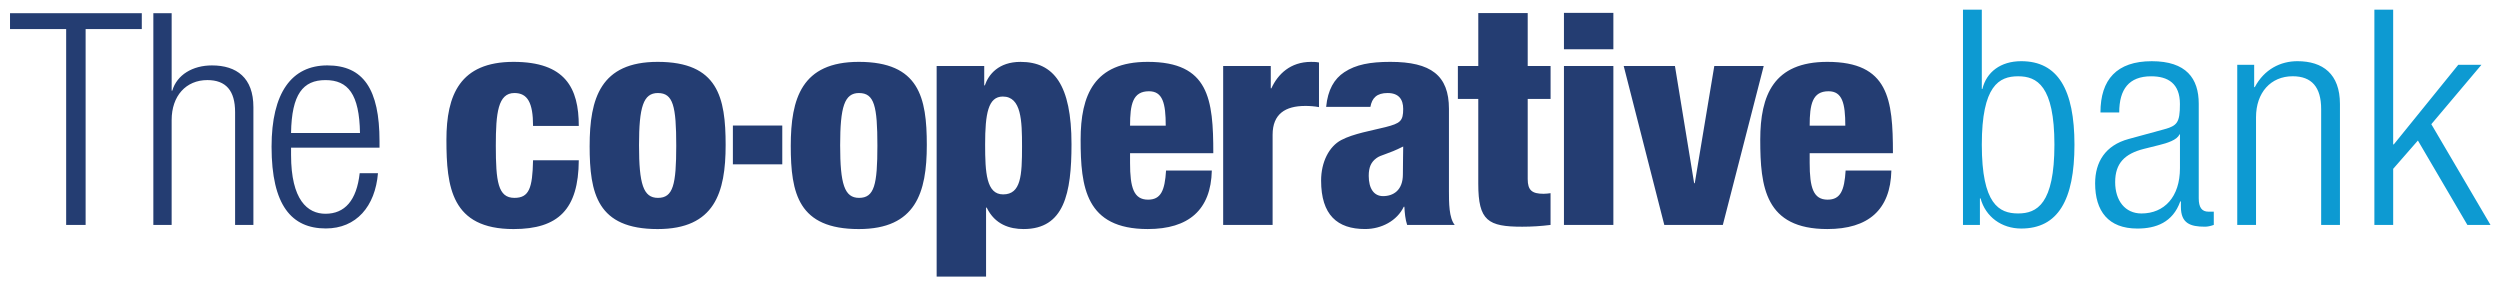 <?xml version="1.0" encoding="UTF-8"?>
<svg width="181px" height="21px" viewBox="0 0 181 21" version="1.1" xmlns="http://www.w3.org/2000/svg" xmlns:xlink="http://www.w3.org/1999/xlink">
    <!-- Generator: Sketch 52.6 (67491) - http://www.bohemiancoding.com/sketch -->
    <title>cooperative-bank</title>
    <desc>Created with Sketch.</desc>
    <g id="Design" stroke="none" stroke-width="1" fill="none" fill-rule="evenodd">
        <g id="customers" transform="translate(-1117, -939)" fill-rule="nonzero">
            <g id="cooperative-bank" transform="translate(1117, 939)">
                <g id="Group" transform="translate(90.602, 10.322) scale(-1, 1) rotate(-180) translate(-90.602, -10.322) translate(0.647, 0.259)">
                    <path d="M4.143,18.281 L0.078,18.281 L0.078,19.43 L9.619,19.43 L9.619,18.281 L5.552,18.281 L5.552,4.102 L4.143,4.102 L4.143,18.281 Z M10.457,19.429 L11.781,19.429 L11.781,13.821 L11.827,13.821 C12.159,14.967 13.303,15.649 14.696,15.649 C16.486,15.649 17.699,14.755 17.699,12.631 L17.699,4.101 L16.374,4.101 L16.374,12.268 C16.374,13.822 15.71,14.587 14.366,14.587 C12.816,14.587 11.78,13.439 11.78,11.693 L11.78,4.102 L10.455,4.102 L10.455,19.43 L10.457,19.429 Z M25.416,10.757 C25.371,13.566 24.555,14.586 22.918,14.586 C21.287,14.586 20.47,13.565 20.425,10.757 L25.415,10.757 L25.416,10.757 Z M26.718,7.846 C26.518,5.442 25.15,3.845 22.944,3.845 C20.471,3.845 19.014,5.505 19.014,9.761 C19.014,13.671 20.471,15.65 23.054,15.65 C25.659,15.65 26.83,13.927 26.83,10.162 L26.83,9.693 L20.426,9.693 L20.426,9.164 C20.426,5.909 21.616,4.909 22.918,4.909 C24.311,4.909 25.174,5.865 25.394,7.846 L26.718,7.846 Z M37.946,11.27 C37.946,12.95 37.548,13.65 36.597,13.65 C35.407,13.65 35.25,12.203 35.25,9.842 C35.25,7.247 35.406,6.059 36.597,6.059 C37.658,6.059 37.904,6.758 37.946,8.78 L41.257,8.78 C41.235,5.23 39.778,3.801 36.533,3.801 C32.028,3.801 31.674,6.846 31.674,10.267 C31.674,13.5 32.645,15.906 36.533,15.906 C40.285,15.906 41.257,14.013 41.257,11.268 L37.945,11.268 L37.946,11.27 Z M46.988,13.65 C45.929,13.65 45.618,12.652 45.618,9.865 C45.618,7.056 45.929,6.059 46.988,6.059 C48.09,6.059 48.313,7.012 48.313,9.843 C48.313,12.694 48.091,13.649 46.989,13.649 L46.988,13.65 Z M42.043,9.821 C42.043,13.267 42.835,15.906 46.967,15.906 C51.338,15.906 51.889,13.331 51.889,9.886 C51.889,6.438 51.094,3.801 46.966,3.801 C42.591,3.801 42.042,6.376 42.042,9.821 L42.043,9.821 Z M61.548,13.65 C60.49,13.65 60.18,12.652 60.18,9.865 C60.18,7.056 60.491,6.059 61.549,6.059 C62.656,6.059 62.876,7.012 62.876,9.843 C62.876,12.694 62.656,13.649 61.549,13.649 L61.548,13.65 Z M56.604,9.821 C56.604,13.267 57.398,15.906 61.529,15.906 C65.901,15.906 66.454,13.331 66.454,9.886 C66.454,6.438 65.658,3.801 61.529,3.801 C57.155,3.801 56.604,6.376 56.604,9.821 Z M71.98,6.311 C73.28,6.311 73.348,7.696 73.348,9.78 C73.348,11.629 73.305,13.395 71.957,13.395 C70.898,13.395 70.676,12.162 70.676,9.927 C70.676,7.888 70.765,6.311 71.979,6.311 L71.98,6.311 Z M67.167,15.606 L70.611,15.606 L70.611,14.2 L70.654,14.2 C70.921,14.99 71.649,15.905 73.238,15.905 C75.647,15.905 76.93,14.245 76.93,9.949 C76.93,6.377 76.399,3.802 73.461,3.802 C72.465,3.802 71.385,4.123 70.79,5.355 L70.744,5.355 L70.744,0.36 L67.166,0.36 L67.166,15.607 L67.167,15.606 Z M83.752,11.289 C83.752,12.908 83.532,13.778 82.539,13.778 C81.366,13.778 81.169,12.841 81.169,11.289 L83.752,11.289 L83.752,11.289 Z M81.169,9.292 L81.169,8.59 C81.169,6.801 81.435,5.93 82.473,5.93 C83.4,5.93 83.687,6.59 83.775,8.037 L87.089,8.037 C87.024,5.184 85.408,3.802 82.449,3.802 C77.945,3.802 77.59,6.845 77.59,10.268 C77.59,13.499 78.562,15.906 82.449,15.906 C86.889,15.906 87.196,13.202 87.196,9.291 L81.168,9.291 L81.169,9.292 Z M87.91,15.607 L91.357,15.607 L91.357,13.99 L91.4,13.99 C91.866,15.01 92.77,15.905 94.272,15.905 C94.446,15.905 94.622,15.905 94.848,15.861 L94.848,12.63 C94.519,12.689 94.185,12.718 93.851,12.715 C92.415,12.715 91.49,12.137 91.49,10.63 L91.49,4.099 L87.91,4.099 L87.91,15.606 L87.91,15.607 Z M106.38,13.224 L104.903,13.224 L104.903,15.607 L106.381,15.607 L106.381,19.439 L109.959,19.439 L109.959,15.607 L111.615,15.607 L111.615,13.224 L109.959,13.224 L109.959,7.419 C109.959,6.611 110.27,6.355 111.104,6.355 C111.259,6.355 111.459,6.376 111.613,6.399 L111.613,4.1 C110.933,4.014 110.248,3.971 109.562,3.971 C107.087,3.971 106.38,4.399 106.38,7.075 L106.38,13.222 L106.38,13.224 Z M112.583,15.607 L116.161,15.607 L116.161,4.1 L112.583,4.1 L112.583,15.607 L112.583,15.607 Z M112.583,19.454 L116.161,19.454 L116.161,16.82 L112.583,16.82 L112.583,19.454 L112.583,19.454 Z M116.909,15.607 L120.619,15.607 L122.009,7.119 L122.054,7.119 L123.468,15.607 L127.046,15.607 L124.086,4.1 L119.848,4.1 L116.909,15.607 L116.909,15.607 Z M132.953,11.289 C132.953,12.908 132.733,13.778 131.739,13.778 C130.571,13.778 130.373,12.841 130.373,11.289 L132.953,11.289 Z M130.373,9.292 L130.373,8.59 C130.373,6.801 130.636,5.93 131.672,5.93 C132.603,5.93 132.886,6.59 132.976,8.037 L136.288,8.037 C136.224,5.184 134.611,3.802 131.652,3.802 C127.145,3.802 126.795,6.845 126.795,10.268 C126.795,13.499 127.765,15.906 131.652,15.906 C136.091,15.906 136.401,13.202 136.401,9.291 L130.373,9.291 L130.373,9.292 Z M52.414,8.486 L55.99,8.486 L55.99,11.294 L52.414,11.294 L52.414,8.486 Z M100.922,7.761 C100.922,6.612 100.236,6.186 99.486,6.186 C98.823,6.186 98.449,6.737 98.449,7.653 C98.449,8.291 98.626,8.653 99,8.93 C99.331,9.186 99.818,9.205 100.945,9.779 C100.945,9.312 100.922,8.717 100.922,7.761 Z M104.257,6.589 L104.257,12.502 C104.257,14.926 102.954,15.906 100.018,15.906 C98.537,15.906 97.521,15.71 96.683,15.16 C95.95,14.679 95.486,13.886 95.366,12.647 L98.569,12.647 C98.687,13.29 99.03,13.65 99.817,13.65 C100.611,13.65 100.944,13.202 100.944,12.502 C100.944,11.627 100.746,11.458 99.663,11.182 C98.668,10.929 97.346,10.714 96.46,10.246 C95.577,9.78 95.001,8.654 95.001,7.311 C95.001,4.824 96.174,3.803 98.183,3.803 C99.374,3.803 100.5,4.4 100.987,5.419 L101.03,5.419 C101.052,4.973 101.096,4.505 101.23,4.101 L104.674,4.101 C104.256,4.611 104.256,5.717 104.256,6.59 L104.257,6.589 Z" id="Shape" fill="#243D72"></path>
                    <path d="M145.465,4.931 C146.825,4.931 148.093,5.608 148.093,9.909 C148.093,14.185 146.825,14.862 145.465,14.862 C144.084,14.862 142.836,14.185 142.836,9.909 C142.836,5.608 144.081,4.931 145.464,4.931 L145.465,4.931 Z M141.475,19.686 L142.836,19.686 L142.836,13.946 L142.879,13.946 C143.174,15.168 144.195,15.955 145.69,15.955 C148.343,15.955 149.544,13.901 149.544,9.909 C149.544,5.892 148.342,3.839 145.691,3.839 C144.263,3.839 143.107,4.691 142.745,6.023 L142.699,6.023 L142.699,4.101 L141.473,4.101 L141.473,19.685 L141.475,19.686 Z M157.181,10.649 L157.136,10.649 C156.999,10.258 156.231,10.017 155.686,9.885 L154.553,9.602 C153.194,9.252 152.491,8.577 152.491,7.2 C152.491,5.848 153.218,4.93 154.394,4.93 C156.05,4.93 157.182,6.131 157.182,8.205 L157.182,10.649 L157.181,10.649 Z M151.426,12.244 C151.426,14.621 152.603,15.954 155.142,15.954 C157.636,15.954 158.542,14.708 158.542,12.876 L158.542,6.023 C158.542,5.368 158.769,5.06 159.244,5.06 L159.631,5.06 L159.631,4.101 C159.381,4.014 159.176,3.972 158.995,3.972 C157.932,3.972 157.25,4.21 157.25,5.41 L157.25,5.804 L157.205,5.804 C156.662,4.275 155.437,3.838 154.099,3.838 C151.991,3.838 151.04,5.105 151.04,7.113 C151.04,8.641 151.767,9.862 153.466,10.322 L156.026,11.02 C156.978,11.282 157.18,11.499 157.18,12.853 C157.18,14.337 156.321,14.861 155.097,14.861 C153.488,14.861 152.785,13.922 152.785,12.243 L151.426,12.243 L151.426,12.244 Z M161.33,15.692 L162.555,15.692 L162.555,14.077 L162.6,14.077 C163.28,15.365 164.459,15.955 165.683,15.955 C167.519,15.955 168.765,15.038 168.765,12.854 L168.765,4.101 L167.405,4.101 L167.405,12.484 C167.405,14.076 166.724,14.864 165.342,14.864 C163.756,14.864 162.689,13.682 162.689,11.895 L162.689,4.101 L161.33,4.101 L161.33,15.692 Z M171.257,19.686 L172.618,19.686 L172.618,9.93 L172.663,9.93 L177.331,15.692 L179.008,15.692 L175.381,11.393 L179.665,4.101 L177.991,4.101 L174.409,10.212 L172.619,8.162 L172.619,4.102 L171.258,4.102 L171.258,19.686 L171.257,19.686 Z" id="Shape" fill="#0D9AD2"></path>
                </g>
            </g>
        </g>
    </g>
</svg>